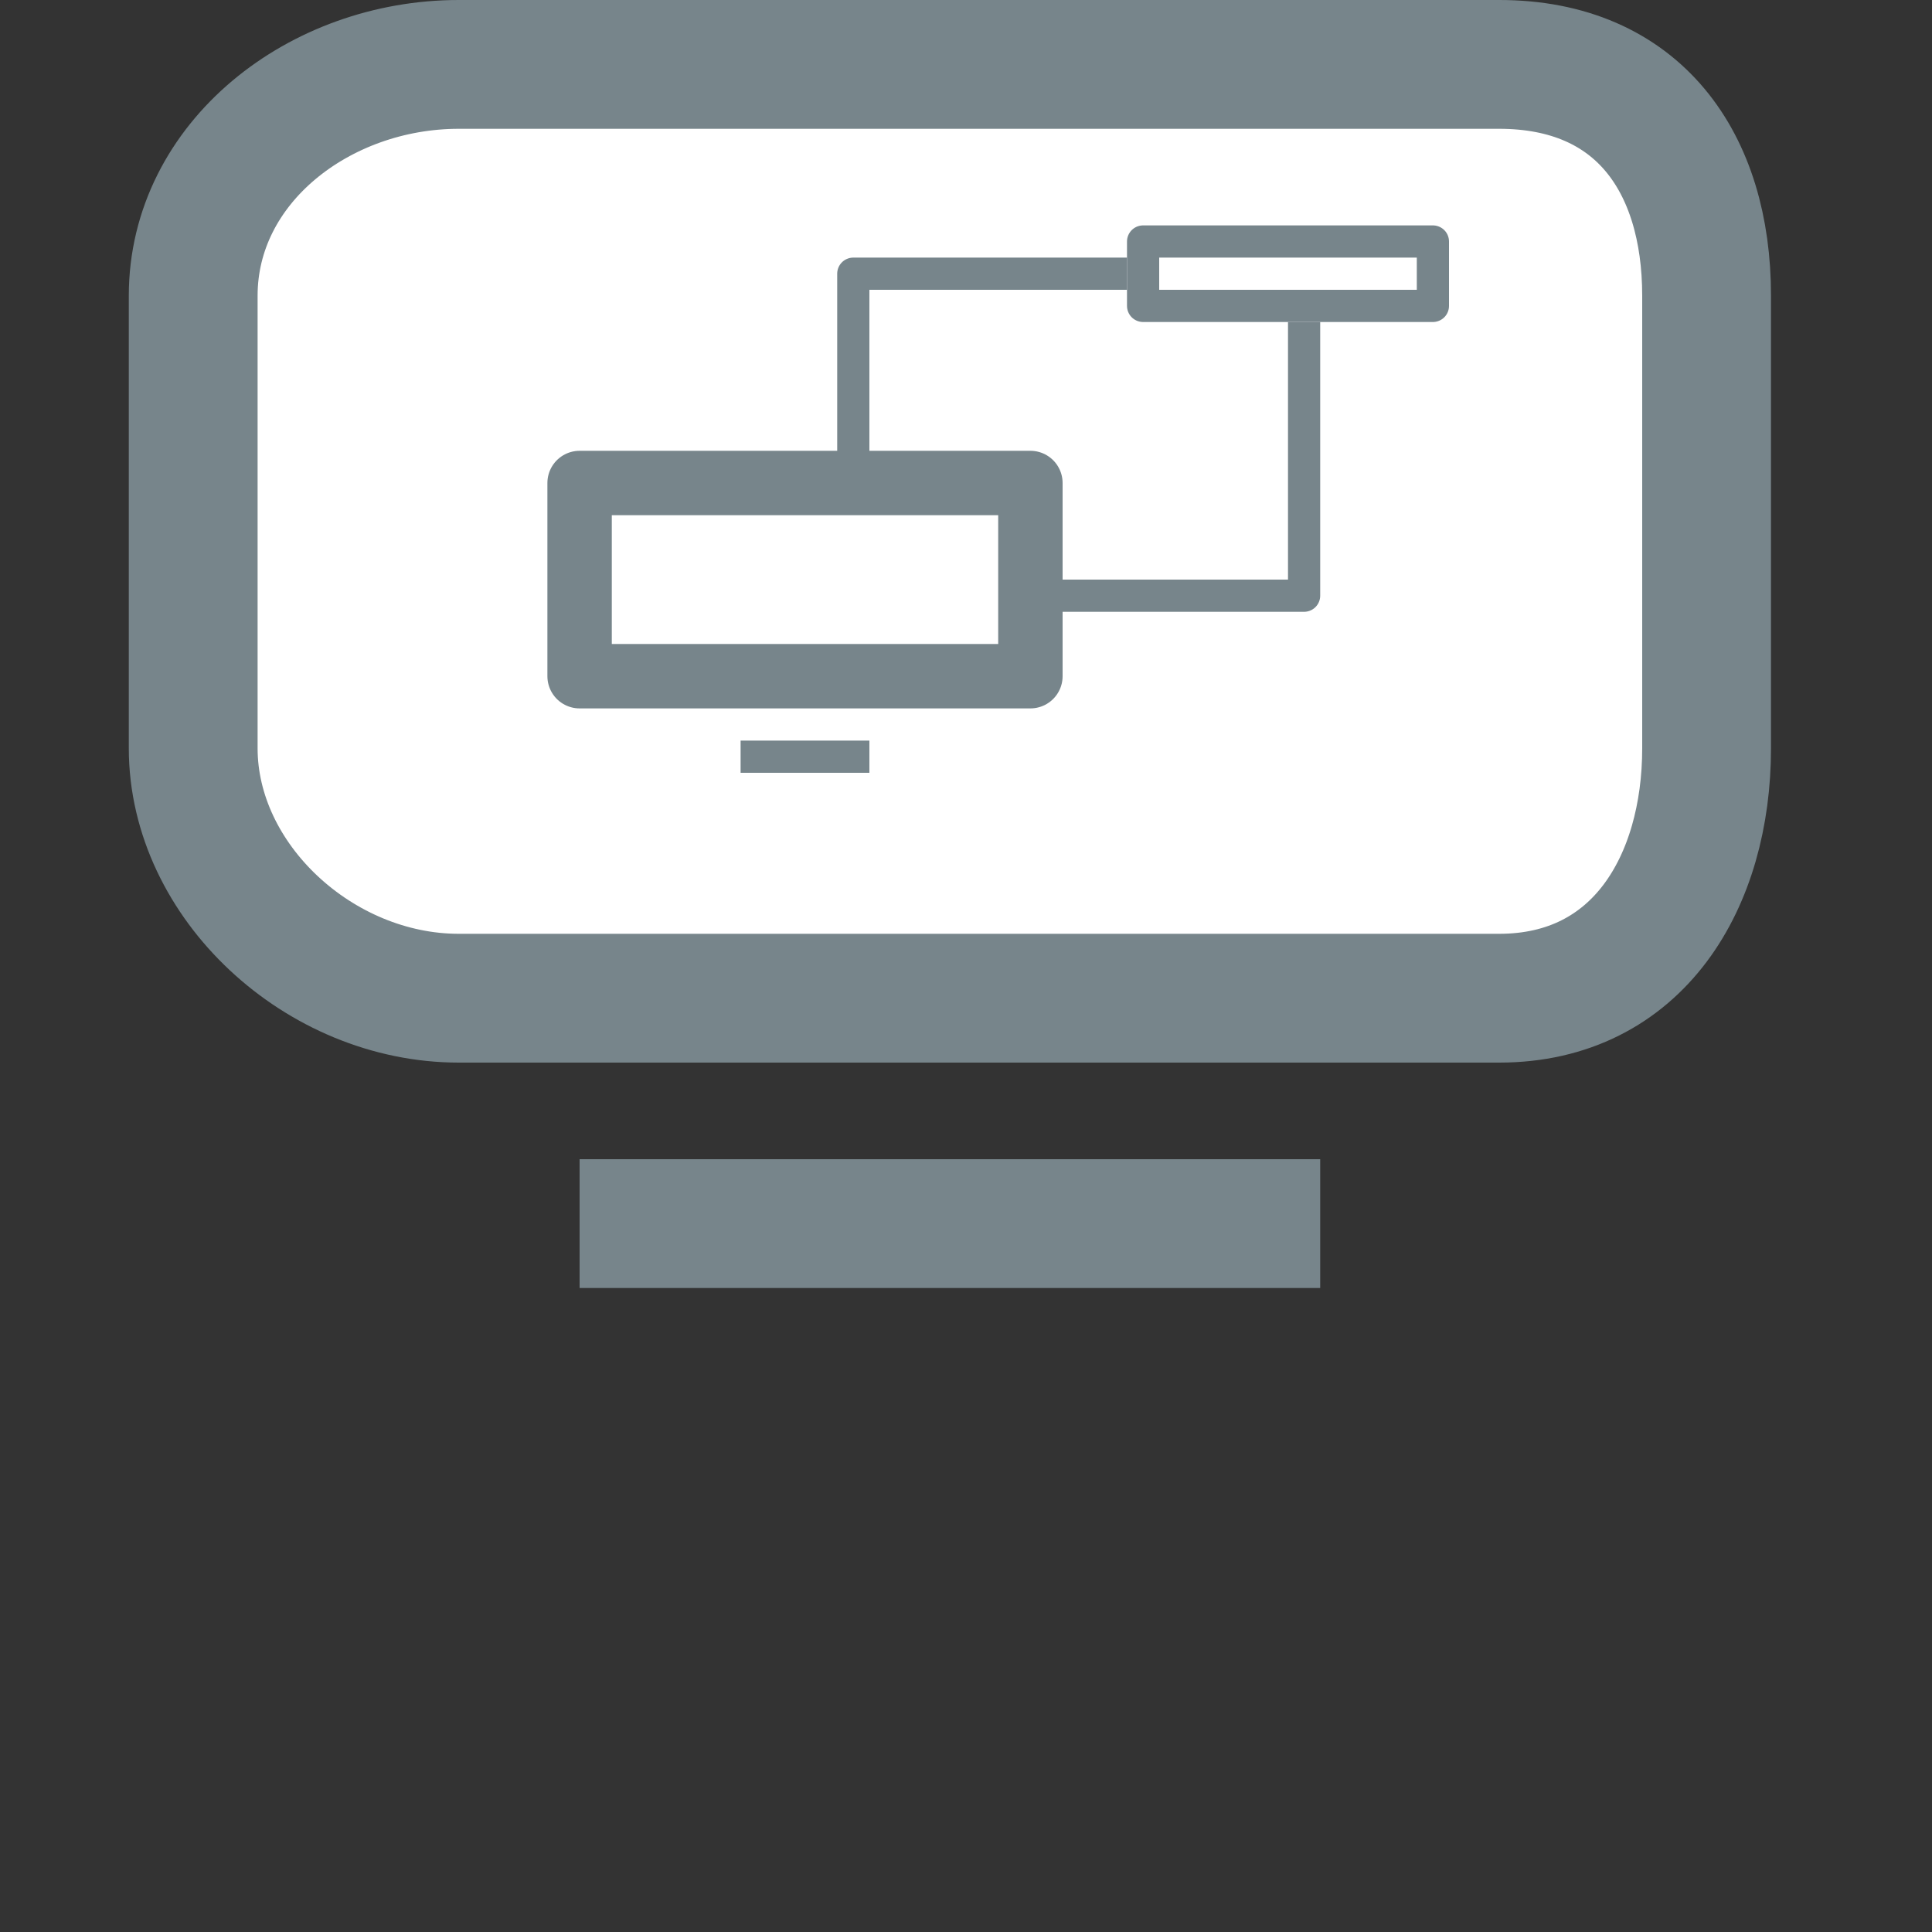 <svg version="1.1" xmlns="http://www.w3.org/2000/svg" xmlns:xlink="http://www.w3.org/1999/xlink" x="0px" y="0px"
	 width="60px" height="60px" viewBox="0 0 60 60">
    <rect x="0" y="0" width="60" height="60" fill="#333333" stroke="none"/>
    <line fill="none" stroke="#77858B" stroke-width="4" stroke-linejoin="round" stroke-miterlimit="8" x1="18" y1="38" x2="41" y2="38"/>
    <path fill="#FFFFFF" stroke="#77858B" stroke-width="4" stroke-linejoin="round" stroke-miterlimit="8" d="M53,23.237
    	C53,27.376,50.883,31,46.558,31h-32.31C9.922,31,6,27.376,6,23.237V9.185C6,5.045,9.922,2,14.248,2h32.31
    	C50.883,2,53,5.045,53,9.185V23.237z"/>
    <rect x="18" y="15" fill="none" stroke="#77858B" stroke-width="2" stroke-linejoin="round" stroke-miterlimit="8" width="14" height="6"/>
    <polyline fill="none" stroke="#77858B" stroke-linejoin="round" stroke-miterlimit="8" points="26.5,15 26.5,8.5 35,8.5 "/>
    <rect x="35.5" y="7.5" fill="none" stroke="#77858B" stroke-linejoin="round" stroke-miterlimit="8" width="9" height="2"/>
    <polyline fill="none" stroke="#77858B" stroke-linejoin="round" stroke-miterlimit="8" points="40.5,10 40.5,18.5 32,18.5 "/>
    <line fill="none" stroke="#77858B" stroke-linejoin="round" stroke-miterlimit="8" x1="23" y1="23.5" x2="27" y2="23.5"/>
</svg>